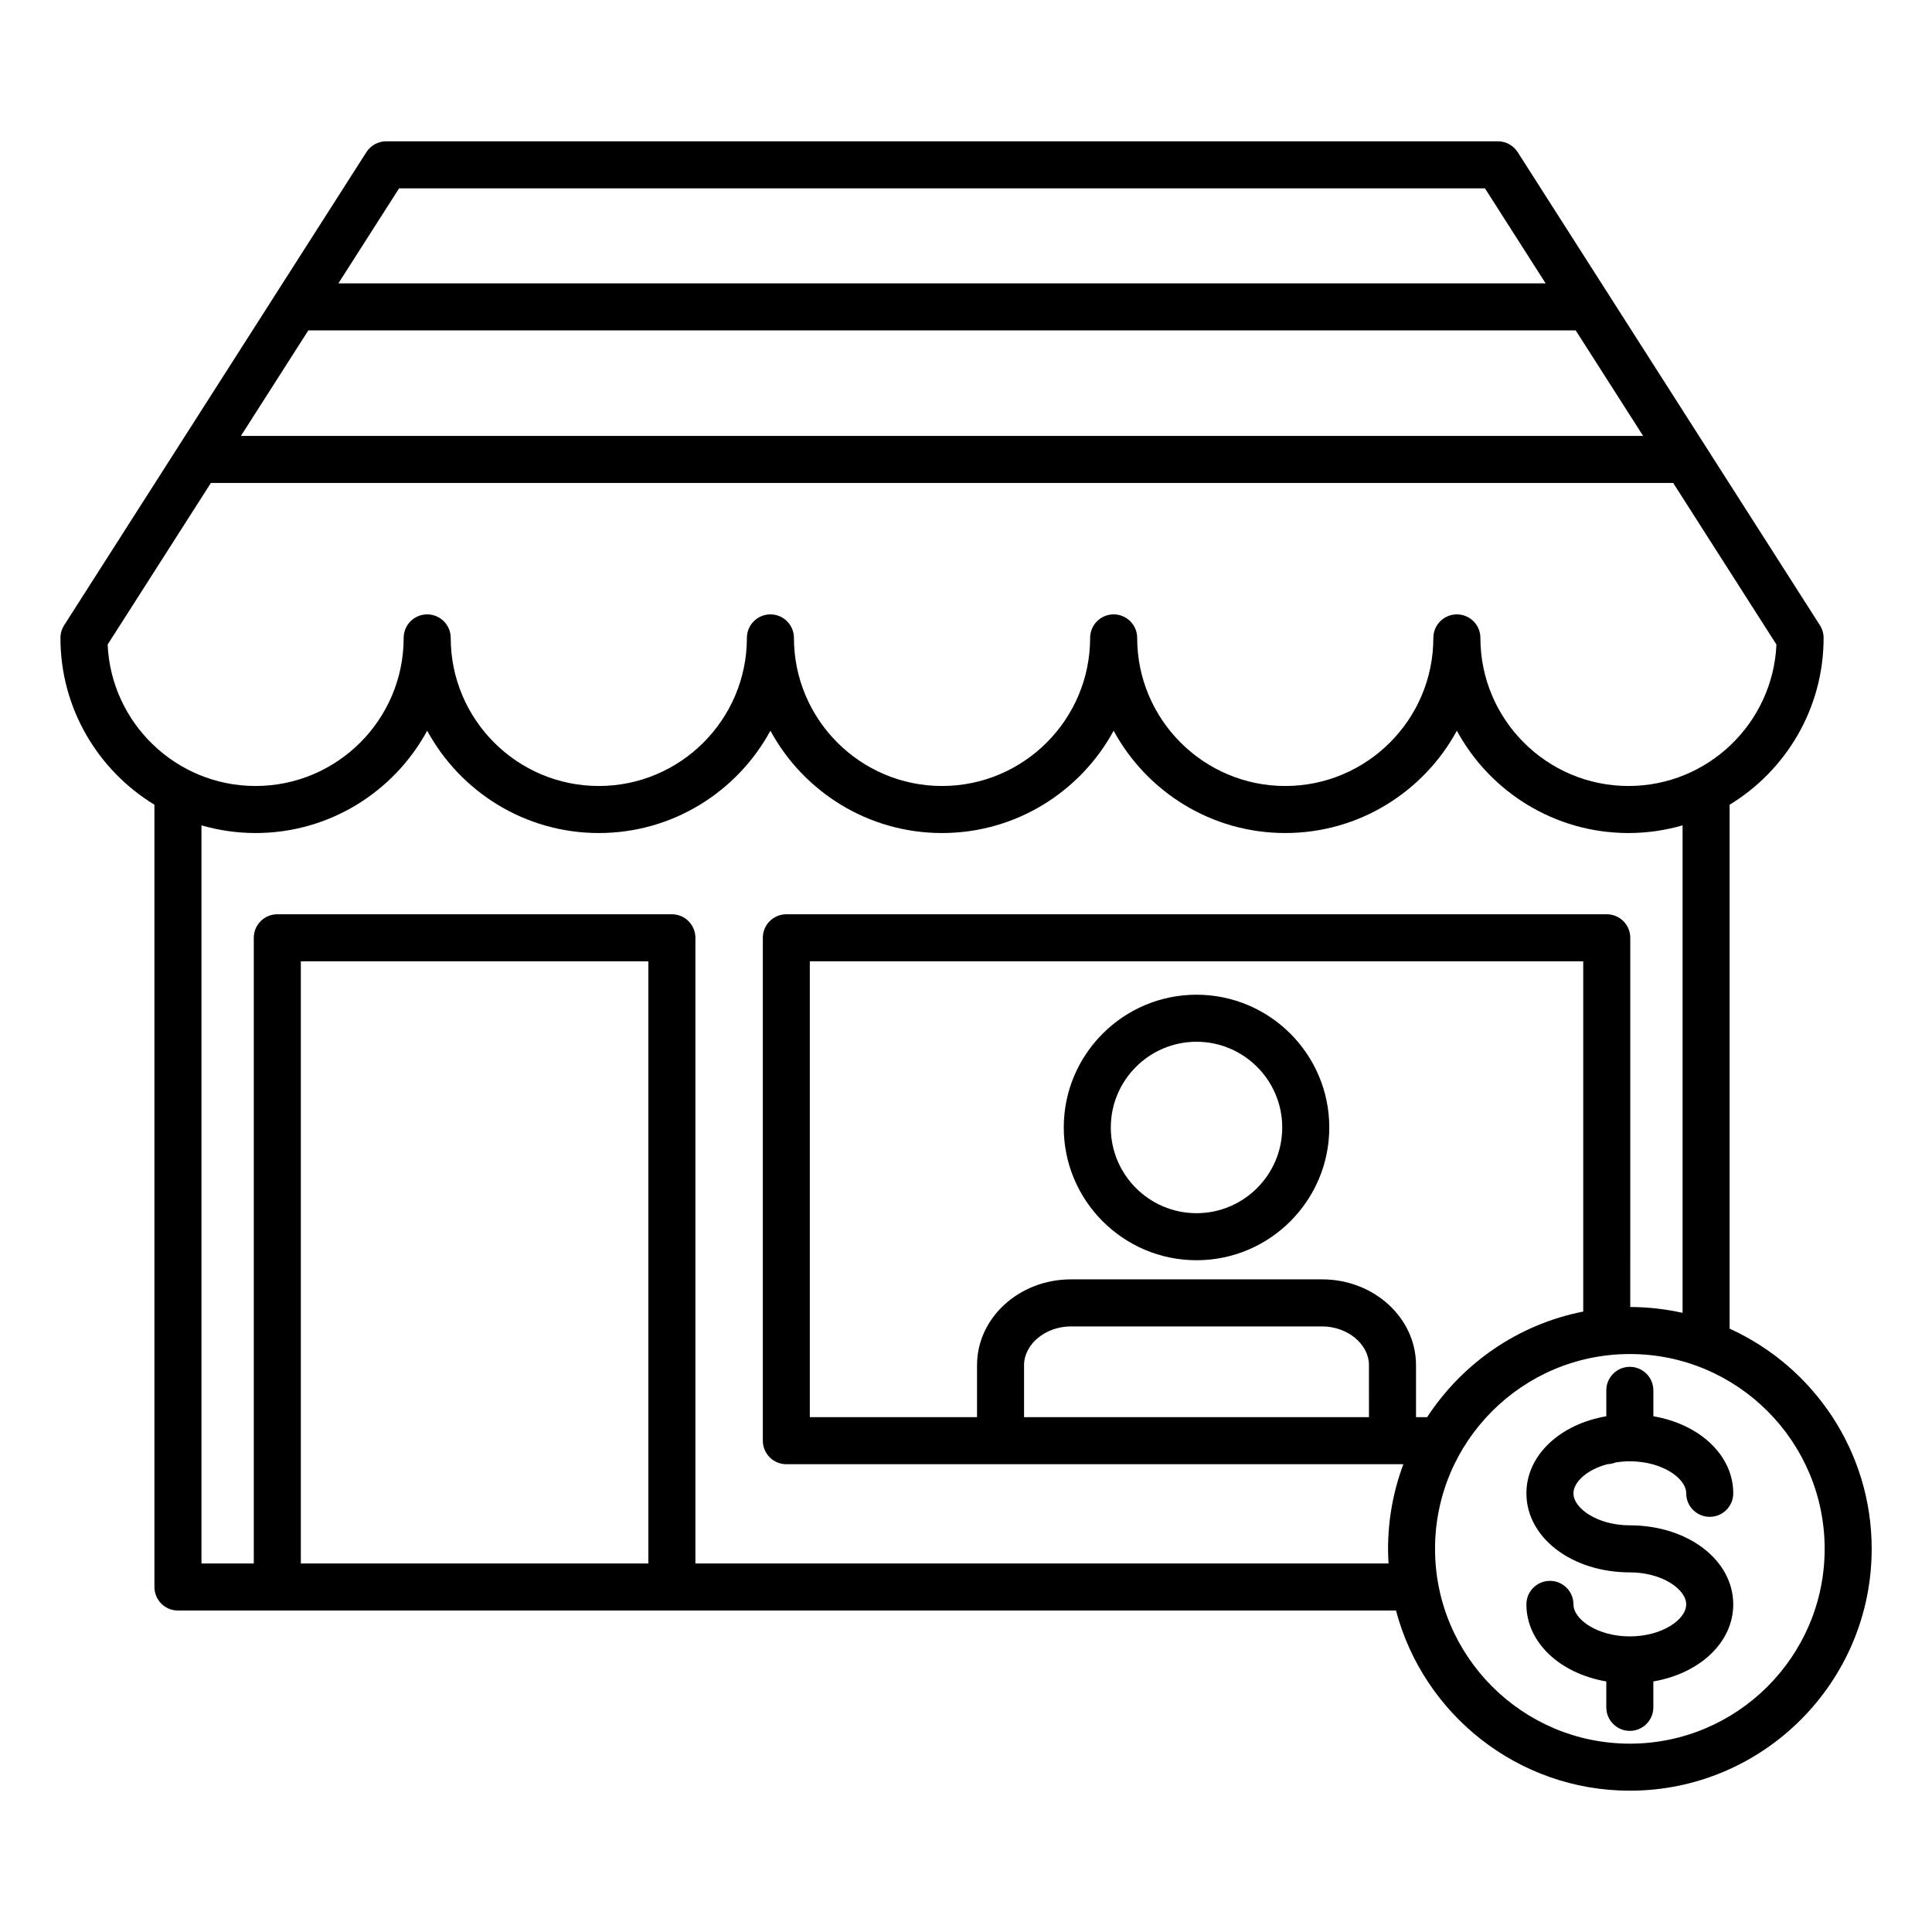 <?xml version="1.0" encoding="UTF-8"?>
<svg width="1200pt" height="1200pt" version="1.1" viewBox="0 0 1200 1200" xmlns="http://www.w3.org/2000/svg">
 <path d="m1074.3 825.24v-325.41c34.977-21.289 58.375-59.762 58.375-103.61 0-2.789-0.801-5.512-2.301-7.863l-187.71-293.84c-2.688-4.199-7.324-6.75-12.312-6.75h-690.48c-4.988 0-9.625 2.539-12.312 6.75l-187.72 293.84c-1.5 2.348-2.301 5.074-2.301 7.859 0 43.852 23.398 82.324 58.375 103.61v485.88c0 8.062 6.539 14.613 14.613 14.613h756.55c16.977 64.336 75.648 111.91 145.25 111.91 82.824 0 150.21-67.391 150.21-150.21 0-60.738-36.25-113.12-88.238-136.77zm-53.723-554.49h-870.94l41.863-65.523h787.21zm-772.7-153.76h674.46l37.699 59.023h-749.87zm-181.02 283.35 64.125-100.36h908.27l64.125 100.36c-2.176 48.812-42.562 87.852-91.887 87.852-50.727 0-91.988-41.262-91.988-91.977 0-8.062-6.539-14.613-14.613-14.613-8.062 0-14.613 6.539-14.613 14.613 0 50.711-41.262 91.977-91.977 91.977-50.711 0-91.977-41.262-91.977-91.977 0-8.062-6.539-14.613-14.613-14.613s-14.613 6.539-14.613 14.613c0 50.711-41.262 91.977-91.977 91.977-50.727 0-91.988-41.262-91.988-91.977 0-8.062-6.539-14.613-14.613-14.613-8.062 0-14.613 6.539-14.613 14.613 0 50.711-41.262 91.977-91.977 91.977-50.711 0-91.977-41.262-91.977-91.977 0-8.062-6.539-14.613-14.613-14.613-8.062 0-14.613 6.539-14.613 14.613 0 50.711-41.262 91.977-91.988 91.977-49.332 0.012-89.719-39.039-91.883-87.852zm335.85 570.75h-215.85v-374h215.85zm29.223 0v-388.61c0-8.062-6.539-14.613-14.613-14.613h-245.07c-8.062 0-14.613 6.539-14.613 14.613v388.61h-32.5v-458.45c10.676 3.086 21.949 4.773 33.613 4.773 45.977 0 86.051-25.738 106.59-63.551 20.539 37.812 60.613 63.551 106.59 63.551 45.977 0 86.051-25.738 106.59-63.551 20.539 37.812 60.613 63.551 106.59 63.551 45.977 0 86.051-25.738 106.59-63.551 20.539 37.812 60.613 63.551 106.59 63.551 45.977 0 86.051-25.738 106.59-63.551 20.539 37.812 60.613 63.551 106.59 63.551 11.664 0 22.926-1.688 33.613-4.773v302.8c-10.477-2.336-21.336-3.613-32.5-3.637l0.012-229.32c0-8.062-6.539-14.613-14.613-14.613h-509.56c-8.062 0-14.613 6.539-14.613 14.613v312.35c0 8.062 6.539 14.613 14.613 14.613h383.24c-6.137 16.375-9.512 34.086-9.512 52.574 0 3.051 0.125 6.074 0.301 9.074zm418.36-90.875h-214.23v-32.289c0-13.039 13.324-24.062 29.086-24.062h156.05c15.762 0 29.086 11.012 29.086 24.062zm36.137 0h-6.914v-32.289c0-29.375-26.148-53.289-58.301-53.289l-156.06 0.004c-32.148 0-58.301 23.898-58.301 53.289v32.289h-103.86v-283.12h480.38v217.54c-40.473 7.938-75.16 32.188-96.938 65.586zm125.9 202.8c-66.711 0-121-54.273-121-121 0-66.727 54.273-121 121-121 66.727 0 121 54.273 121 121 0 66.727-54.289 121-121 121zm-35.027-155.49c0 9.387 14.977 19.887 35.012 19.887 36.023 0 64.238 21.562 64.238 49.102 0 23.676-20.875 42.926-49.625 47.863v16.086c0 8.062-6.539 14.613-14.613 14.613-8.074 0-14.613-6.539-14.613-14.613l0.004-16.086c-28.75-4.938-49.625-24.188-49.625-47.863 0-8.062 6.539-14.613 14.613-14.613 8.074 0 14.613 6.539 14.613 14.613 0 9.387 14.977 19.887 35.012 19.887 20.039 0 35.012-10.5 35.012-19.887s-14.977-19.887-35.012-19.887c-36.023 0-64.238-21.574-64.238-49.102 0-23.676 20.875-42.926 49.625-47.863v-16.086c0-8.062 6.539-14.613 14.613-14.613 8.074 0 14.613 6.539 14.613 14.613v16.086c28.75 4.938 49.625 24.188 49.625 47.863 0 8.062-6.539 14.613-14.613 14.613-8.074 0-14.613-6.539-14.613-14.613 0-9.387-14.977-19.887-35.012-19.887-3.102 0-6.074 0.273-8.898 0.738-1.551 0.625-3.227 0.988-4.988 1.039-12.68 3.387-21.129 11.062-21.129 18.109zm-234.12-309.69c-45.477 0-82.461 36.988-82.461 82.461 0 45.461 36.988 82.461 82.461 82.461 45.461 0 82.461-36.988 82.461-82.461 0.004-45.473-36.996-82.461-82.461-82.461zm0 135.7c-29.363 0-53.238-23.887-53.238-53.238 0-29.363 23.887-53.238 53.238-53.238 29.363 0 53.238 23.887 53.238 53.238 0 29.348-23.875 53.238-53.238 53.238z"/>
</svg>

